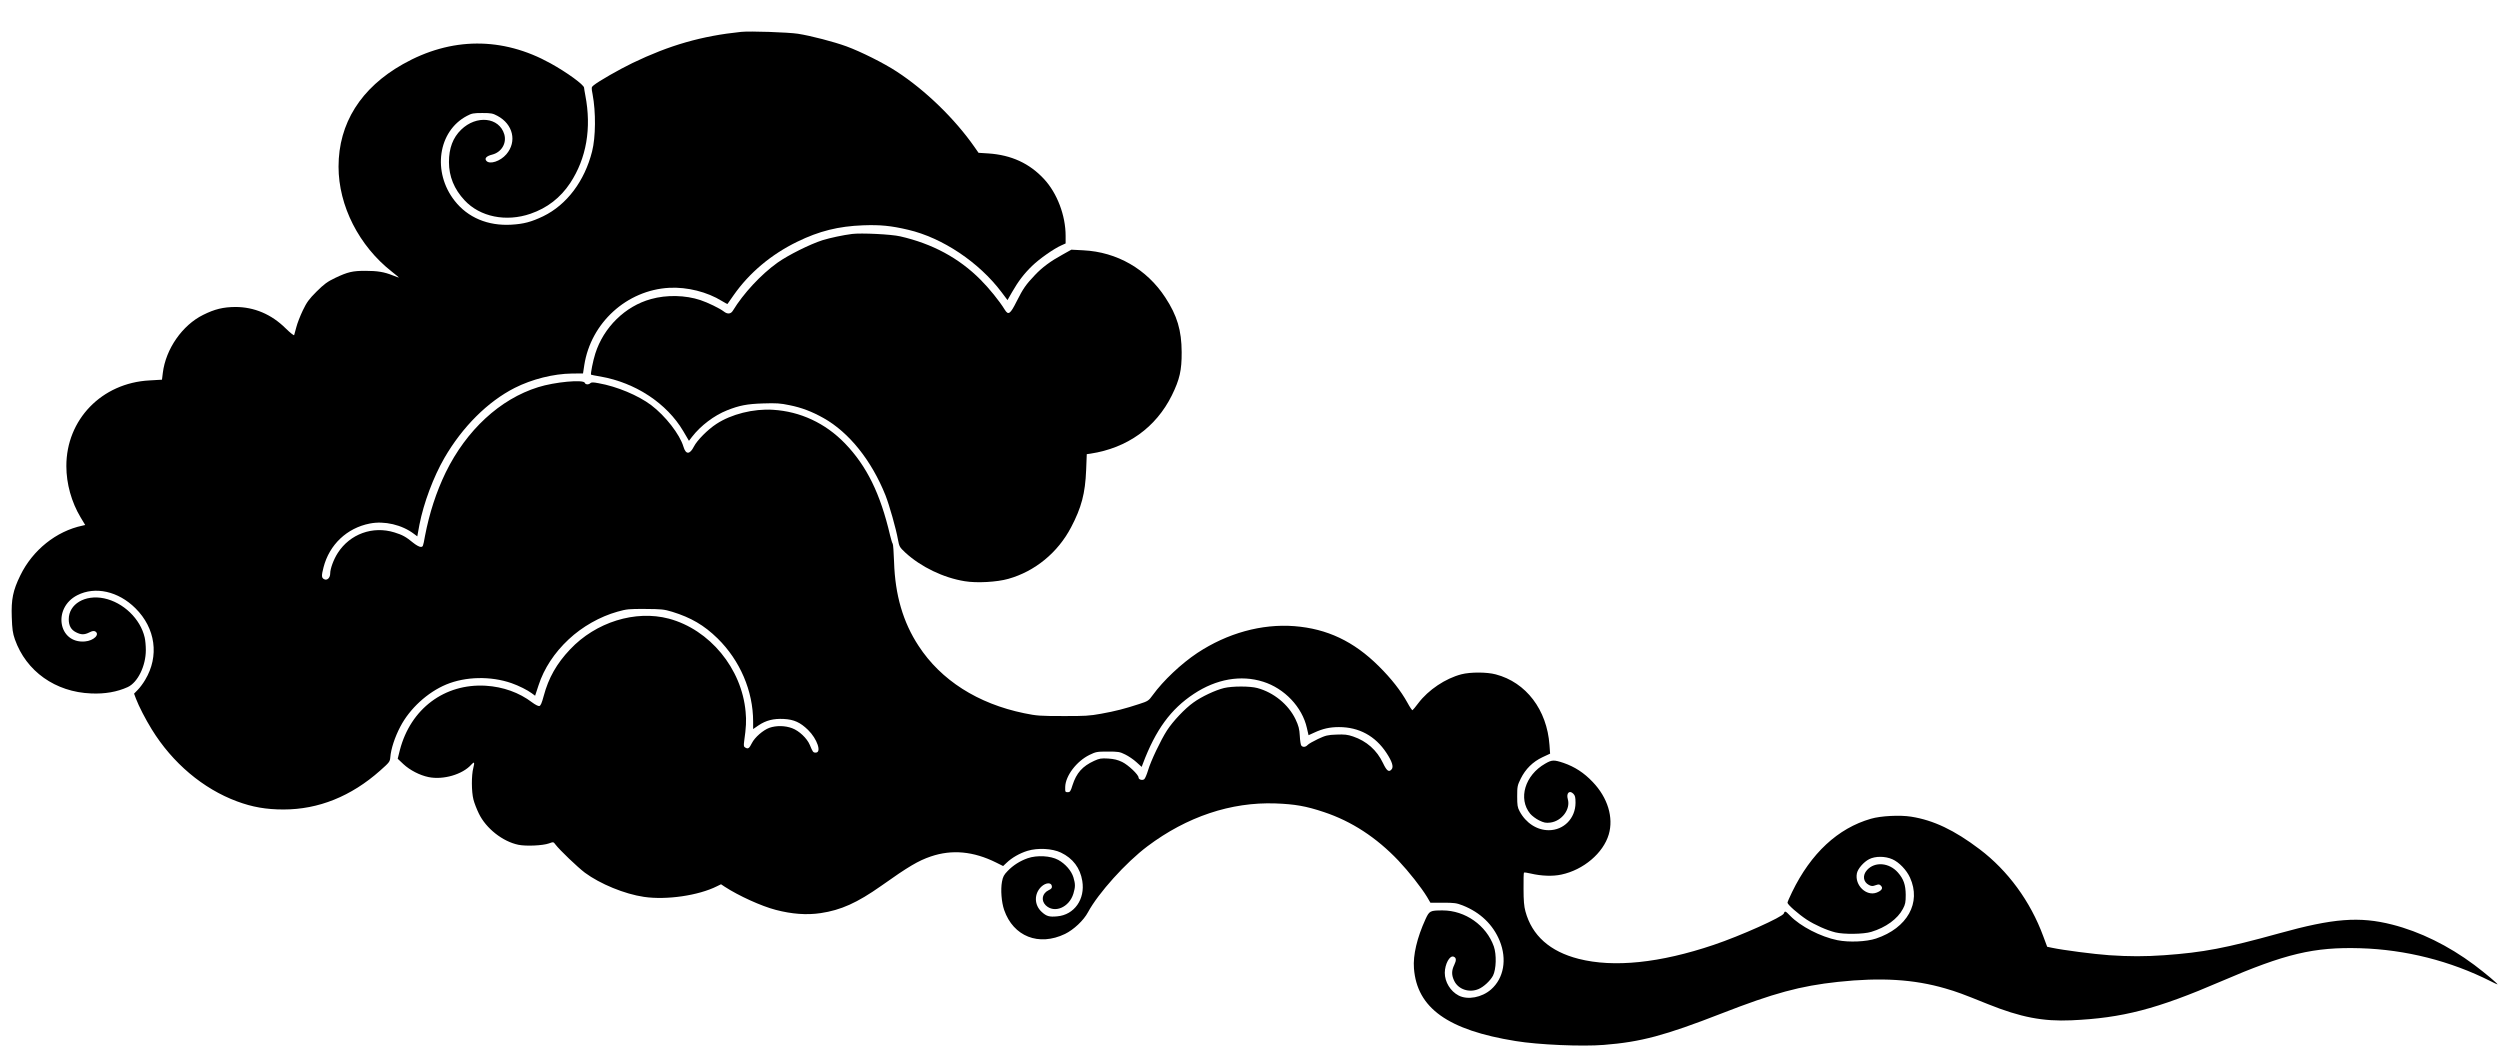 <?xml version="1.0" standalone="no"?>
<!DOCTYPE svg PUBLIC "-//W3C//DTD SVG 20010904//EN"
 "http://www.w3.org/TR/2001/REC-SVG-20010904/DTD/svg10.dtd">
<svg version="1.0" xmlns="http://www.w3.org/2000/svg"
 width="2400pt" height="1013pt" viewBox="0 0 2400 1013"
 preserveAspectRatio="xMidYMid meet">

<g transform="translate(0,1013) scale(0.1,-0.1)"
fill="#000000" stroke="none">
<path d="M7115 9824 c-379 -39 -688 -128 -1043 -299 -128 -62 -324 -174 -373
-214 -22 -18 -23 -20 -10 -87 32 -169 30 -411 -5 -548 -72 -285 -243 -512
-469 -622 -115 -55 -187 -74 -306 -81 -225 -13 -418 68 -544 229 -217 276
-160 669 117 815 47 25 63 28 148 28 84 0 101 -3 145 -27 151 -80 190 -248 86
-369 -57 -67 -160 -101 -192 -63 -20 24 1 46 57 60 89 23 140 110 115 195 -49
164 -267 187 -414 44 -79 -77 -117 -177 -117 -311 0 -138 50 -260 150 -367
148 -159 398 -210 633 -129 160 55 287 153 381 295 156 237 206 527 145 842
-6 33 -12 66 -12 73 -1 28 -163 146 -322 234 -462 256 -955 253 -1417 -8 -404
-228 -618 -568 -618 -984 0 -375 196 -761 513 -1009 37 -29 67 -54 67 -56 0
-1 -27 8 -59 21 -82 33 -147 44 -263 44 -124 0 -169 -11 -288 -67 -79 -38
-107 -59 -181 -132 -73 -73 -94 -102 -132 -181 -25 -52 -53 -124 -62 -160 -9
-36 -19 -70 -21 -77 -2 -7 -39 23 -82 65 -136 135 -302 205 -482 205 -117 -1
-198 -20 -310 -76 -199 -98 -359 -327 -387 -557 l-8 -65 -120 -7 c-458 -24
-799 -376 -798 -823 0 -169 49 -345 137 -492 l44 -73 -26 -6 c-252 -53 -479
-235 -597 -478 -71 -145 -88 -231 -82 -400 4 -117 9 -153 30 -214 108 -306
389 -506 732 -519 132 -6 250 15 351 61 96 44 174 203 174 355 0 42 -5 96 -11
121 -41 179 -205 337 -390 376 -183 38 -339 -55 -339 -201 0 -61 22 -101 70
-125 49 -25 80 -25 128 -1 27 14 43 16 55 10 50 -28 -13 -90 -98 -97 -256 -21
-312 322 -73 444 172 88 394 38 558 -125 194 -192 230 -460 94 -687 -19 -33
-51 -76 -71 -96 l-36 -37 18 -48 c28 -74 91 -196 152 -295 199 -323 492 -570
818 -691 148 -55 280 -78 447 -78 335 0 649 126 927 373 89 79 94 85 98 128 6
80 43 193 96 294 90 173 261 330 441 405 186 77 427 82 626 13 69 -24 155 -67
196 -98 l31 -23 33 100 c52 161 152 313 289 441 130 122 301 219 469 266 89
25 111 27 267 26 154 -1 178 -3 258 -27 181 -56 306 -129 435 -255 216 -212
342 -505 342 -799 l0 -72 51 35 c73 49 145 67 243 62 98 -5 159 -33 233 -105
88 -86 133 -218 74 -218 -25 0 -28 4 -57 74 -27 64 -102 135 -169 160 -69 26
-153 27 -219 4 -60 -22 -140 -91 -168 -147 -25 -50 -36 -58 -61 -44 -17 9 -19
17 -13 62 19 133 22 198 14 282 -37 417 -345 790 -737 895 -321 85 -701 -33
-948 -295 -129 -136 -207 -274 -253 -446 -19 -71 -30 -96 -43 -98 -10 -2 -41
14 -70 36 -122 93 -278 149 -444 159 -395 23 -721 -221 -824 -617 l-21 -84 54
-51 c63 -59 159 -108 242 -125 141 -29 326 25 410 119 30 33 34 25 20 -31 -19
-70 -18 -229 1 -303 8 -33 32 -94 52 -135 69 -143 229 -269 380 -300 72 -15
233 -8 292 13 44 16 44 16 64 -11 39 -52 213 -218 282 -270 146 -108 382 -205
567 -232 216 -32 524 13 701 102 l39 19 36 -24 c134 -87 351 -186 490 -222
153 -40 296 -51 430 -31 195 29 351 99 582 262 262 186 356 241 476 282 203
69 409 50 628 -59 l66 -33 33 31 c51 49 126 92 201 115 99 30 237 23 321 -17
115 -55 185 -148 205 -272 29 -176 -77 -326 -241 -340 -75 -7 -102 0 -148 42
-74 67 -75 175 -4 243 43 40 96 43 101 5 3 -17 -5 -27 -31 -39 -62 -30 -75
-97 -29 -144 83 -82 227 -22 267 112 19 64 19 91 0 155 -19 63 -77 130 -146
168 -74 40 -204 47 -293 16 -74 -26 -139 -67 -193 -123 -35 -36 -45 -54 -54
-103 -14 -76 -5 -195 21 -271 88 -254 332 -351 584 -230 84 41 179 130 221
209 98 182 363 477 571 633 378 284 802 426 1229 411 186 -7 292 -25 465 -83
265 -88 504 -244 715 -466 100 -106 219 -257 275 -349 l32 -55 122 0 c107 0
129 -3 188 -26 169 -67 291 -184 355 -340 72 -177 40 -359 -83 -467 -88 -77
-224 -103 -311 -58 -79 41 -133 130 -133 218 1 84 47 170 85 155 26 -10 28
-34 6 -79 -27 -55 -27 -99 0 -154 39 -81 143 -116 233 -78 50 21 113 80 139
129 31 62 35 201 8 280 -72 203 -275 346 -492 346 -120 0 -127 -4 -164 -84
-81 -177 -121 -346 -111 -472 29 -381 325 -593 976 -698 218 -36 638 -54 847
-37 356 28 586 90 1128 301 503 196 757 265 1120 304 413 44 728 25 1030 -63
113 -33 157 -49 410 -151 314 -126 527 -167 800 -155 491 22 819 107 1440 375
615 265 889 330 1334 317 435 -13 865 -122 1250 -316 33 -17 63 -31 66 -31 12
0 -113 105 -222 187 -248 185 -521 319 -788 387 -315 80 -567 60 -1085 -84
-516 -143 -728 -183 -1102 -210 -186 -13 -336 -13 -530 0 -146 10 -444 49
-547 71 l-48 10 -38 102 c-123 334 -339 629 -610 834 -243 184 -443 279 -658
313 -106 17 -291 8 -386 -20 -317 -91 -576 -331 -757 -704 -24 -49 -44 -95
-44 -102 0 -18 104 -109 184 -162 78 -51 192 -102 276 -123 80 -20 270 -18
344 5 140 42 254 125 304 221 23 43 27 62 27 135 -1 96 -20 151 -75 214 -84
95 -221 107 -296 24 -46 -50 -38 -115 18 -144 24 -12 35 -13 64 -2 30 10 36
10 51 -5 23 -23 8 -47 -41 -66 -99 -38 -212 70 -190 184 8 44 65 110 118 137
58 30 154 30 223 -1 64 -28 136 -103 169 -176 110 -241 -25 -484 -326 -585
-93 -31 -259 -38 -370 -16 -163 33 -356 133 -455 235 -44 46 -51 49 -60 22
-10 -33 -418 -216 -674 -302 -515 -174 -959 -220 -1296 -134 -275 70 -448 223
-511 456 -13 47 -18 104 -18 216 -1 83 1 154 4 156 3 3 32 -1 65 -9 102 -24
212 -28 294 -10 212 45 402 206 455 385 48 163 -10 354 -154 504 -83 88 -173
146 -280 183 -93 31 -112 30 -176 -7 -195 -111 -262 -337 -144 -481 17 -20 55
-49 86 -64 46 -22 63 -26 106 -21 111 14 197 128 169 225 -17 58 16 90 53 52
17 -17 21 -33 21 -88 -1 -148 -112 -262 -257 -262 -113 0 -220 69 -280 182
-20 37 -23 58 -23 143 0 94 2 105 34 170 46 93 116 162 209 206 l73 34 -6 83
c-24 338 -225 602 -516 678 -85 23 -244 23 -329 1 -154 -40 -318 -150 -414
-277 -27 -36 -52 -66 -56 -68 -4 -2 -26 30 -48 71 -64 116 -156 233 -276 352
-241 239 -495 359 -810 384 -314 24 -643 -67 -931 -257 -155 -103 -328 -266
-428 -404 -40 -55 -45 -59 -132 -87 -134 -44 -226 -68 -365 -93 -109 -20 -156
-23 -365 -22 -221 0 -251 2 -373 27 -446 92 -799 317 -1014 647 -149 227 -225
488 -235 805 -3 94 -9 172 -13 175 -4 3 -15 39 -25 80 -94 402 -224 666 -434
884 -188 194 -428 306 -690 322 -188 12 -401 -42 -544 -136 -83 -54 -185 -157
-215 -216 -40 -79 -78 -80 -101 -2 -35 118 -173 295 -310 399 -124 93 -328
179 -504 210 -52 10 -70 10 -79 1 -17 -17 -48 -15 -54 3 -13 34 -290 8 -448
-42 -366 -114 -688 -412 -887 -818 -91 -188 -157 -391 -199 -610 -19 -106 -19
-105 -43 -105 -12 0 -44 18 -70 39 -69 57 -103 76 -181 100 -208 64 -426 -15
-543 -197 -40 -62 -73 -151 -73 -197 0 -43 -30 -71 -59 -55 -25 13 -26 33 -5
114 56 217 224 377 444 420 140 28 310 -12 425 -100 l31 -23 21 114 c40 205
134 457 240 640 173 298 416 540 674 671 166 84 373 136 550 138 l106 1 12 79
c63 407 408 721 816 743 172 9 364 -39 506 -127 28 -17 52 -30 53 -28 2 2 28
39 58 83 151 216 362 393 613 515 209 102 394 148 630 157 166 6 269 -4 434
-43 329 -77 680 -312 896 -599 l57 -76 44 77 c59 103 115 177 193 252 70 68
209 165 279 196 l42 19 0 73 c0 195 -81 409 -207 545 -140 151 -314 231 -534
246 l-95 6 -39 56 c-190 272 -471 544 -745 723 -123 81 -345 192 -484 243
-121 44 -339 101 -466 121 -91 14 -461 27 -545 18z m5010 -6238 c207 -65 376
-244 421 -444 l16 -70 55 25 c82 38 149 53 237 53 192 0 349 -85 456 -248 54
-82 70 -133 50 -157 -26 -32 -47 -17 -83 59 -59 125 -158 212 -288 256 -53 18
-81 21 -159 18 -85 -3 -103 -8 -177 -42 -46 -22 -90 -47 -99 -57 -20 -22 -47
-25 -62 -6 -5 6 -12 49 -14 93 -4 67 -11 95 -41 159 -68 142 -210 258 -367
300 -71 19 -238 19 -319 0 -82 -20 -216 -82 -294 -139 -81 -57 -197 -180 -254
-268 -60 -93 -156 -295 -182 -384 -12 -40 -28 -77 -36 -84 -18 -15 -55 -4 -55
16 0 27 -98 120 -157 149 -44 21 -77 29 -134 33 -68 4 -84 1 -135 -22 -113
-52 -170 -116 -208 -234 -18 -59 -24 -67 -46 -67 -24 0 -25 3 -24 51 3 107
109 246 233 307 62 30 72 32 176 32 100 0 115 -2 167 -28 31 -15 80 -48 107
-73 l51 -46 11 29 c124 329 269 526 490 672 216 143 452 184 664 117z"/>
<path d="M8180 7884 c-87 -11 -209 -37 -284 -60 -119 -38 -328 -142 -431 -215
-160 -114 -329 -297 -429 -461 -20 -34 -53 -36 -88 -8 -37 29 -154 86 -224
109 -144 48 -325 52 -474 10 -248 -68 -455 -271 -535 -523 -22 -68 -47 -196
-41 -203 2 -2 43 -10 92 -18 335 -59 636 -257 794 -525 l54 -92 30 39 c83 107
211 204 336 254 119 47 191 61 345 66 128 4 165 2 255 -17 115 -23 215 -61
327 -124 245 -138 460 -407 594 -742 37 -94 102 -324 119 -422 13 -70 16 -75
70 -126 151 -139 367 -243 573 -276 114 -19 309 -8 417 23 256 72 475 252 602
494 100 190 136 326 145 550 l6 153 36 5 c353 54 628 251 781 560 75 153 95
240 94 415 -1 208 -43 350 -157 524 -178 273 -464 437 -787 453 l-115 6 -84
-47 c-117 -64 -196 -123 -266 -197 -87 -92 -112 -127 -175 -252 -62 -124 -80
-136 -115 -79 -51 83 -150 205 -232 287 -208 209 -462 345 -771 416 -85 20
-375 34 -462 23z"/>
</g>
</svg>
